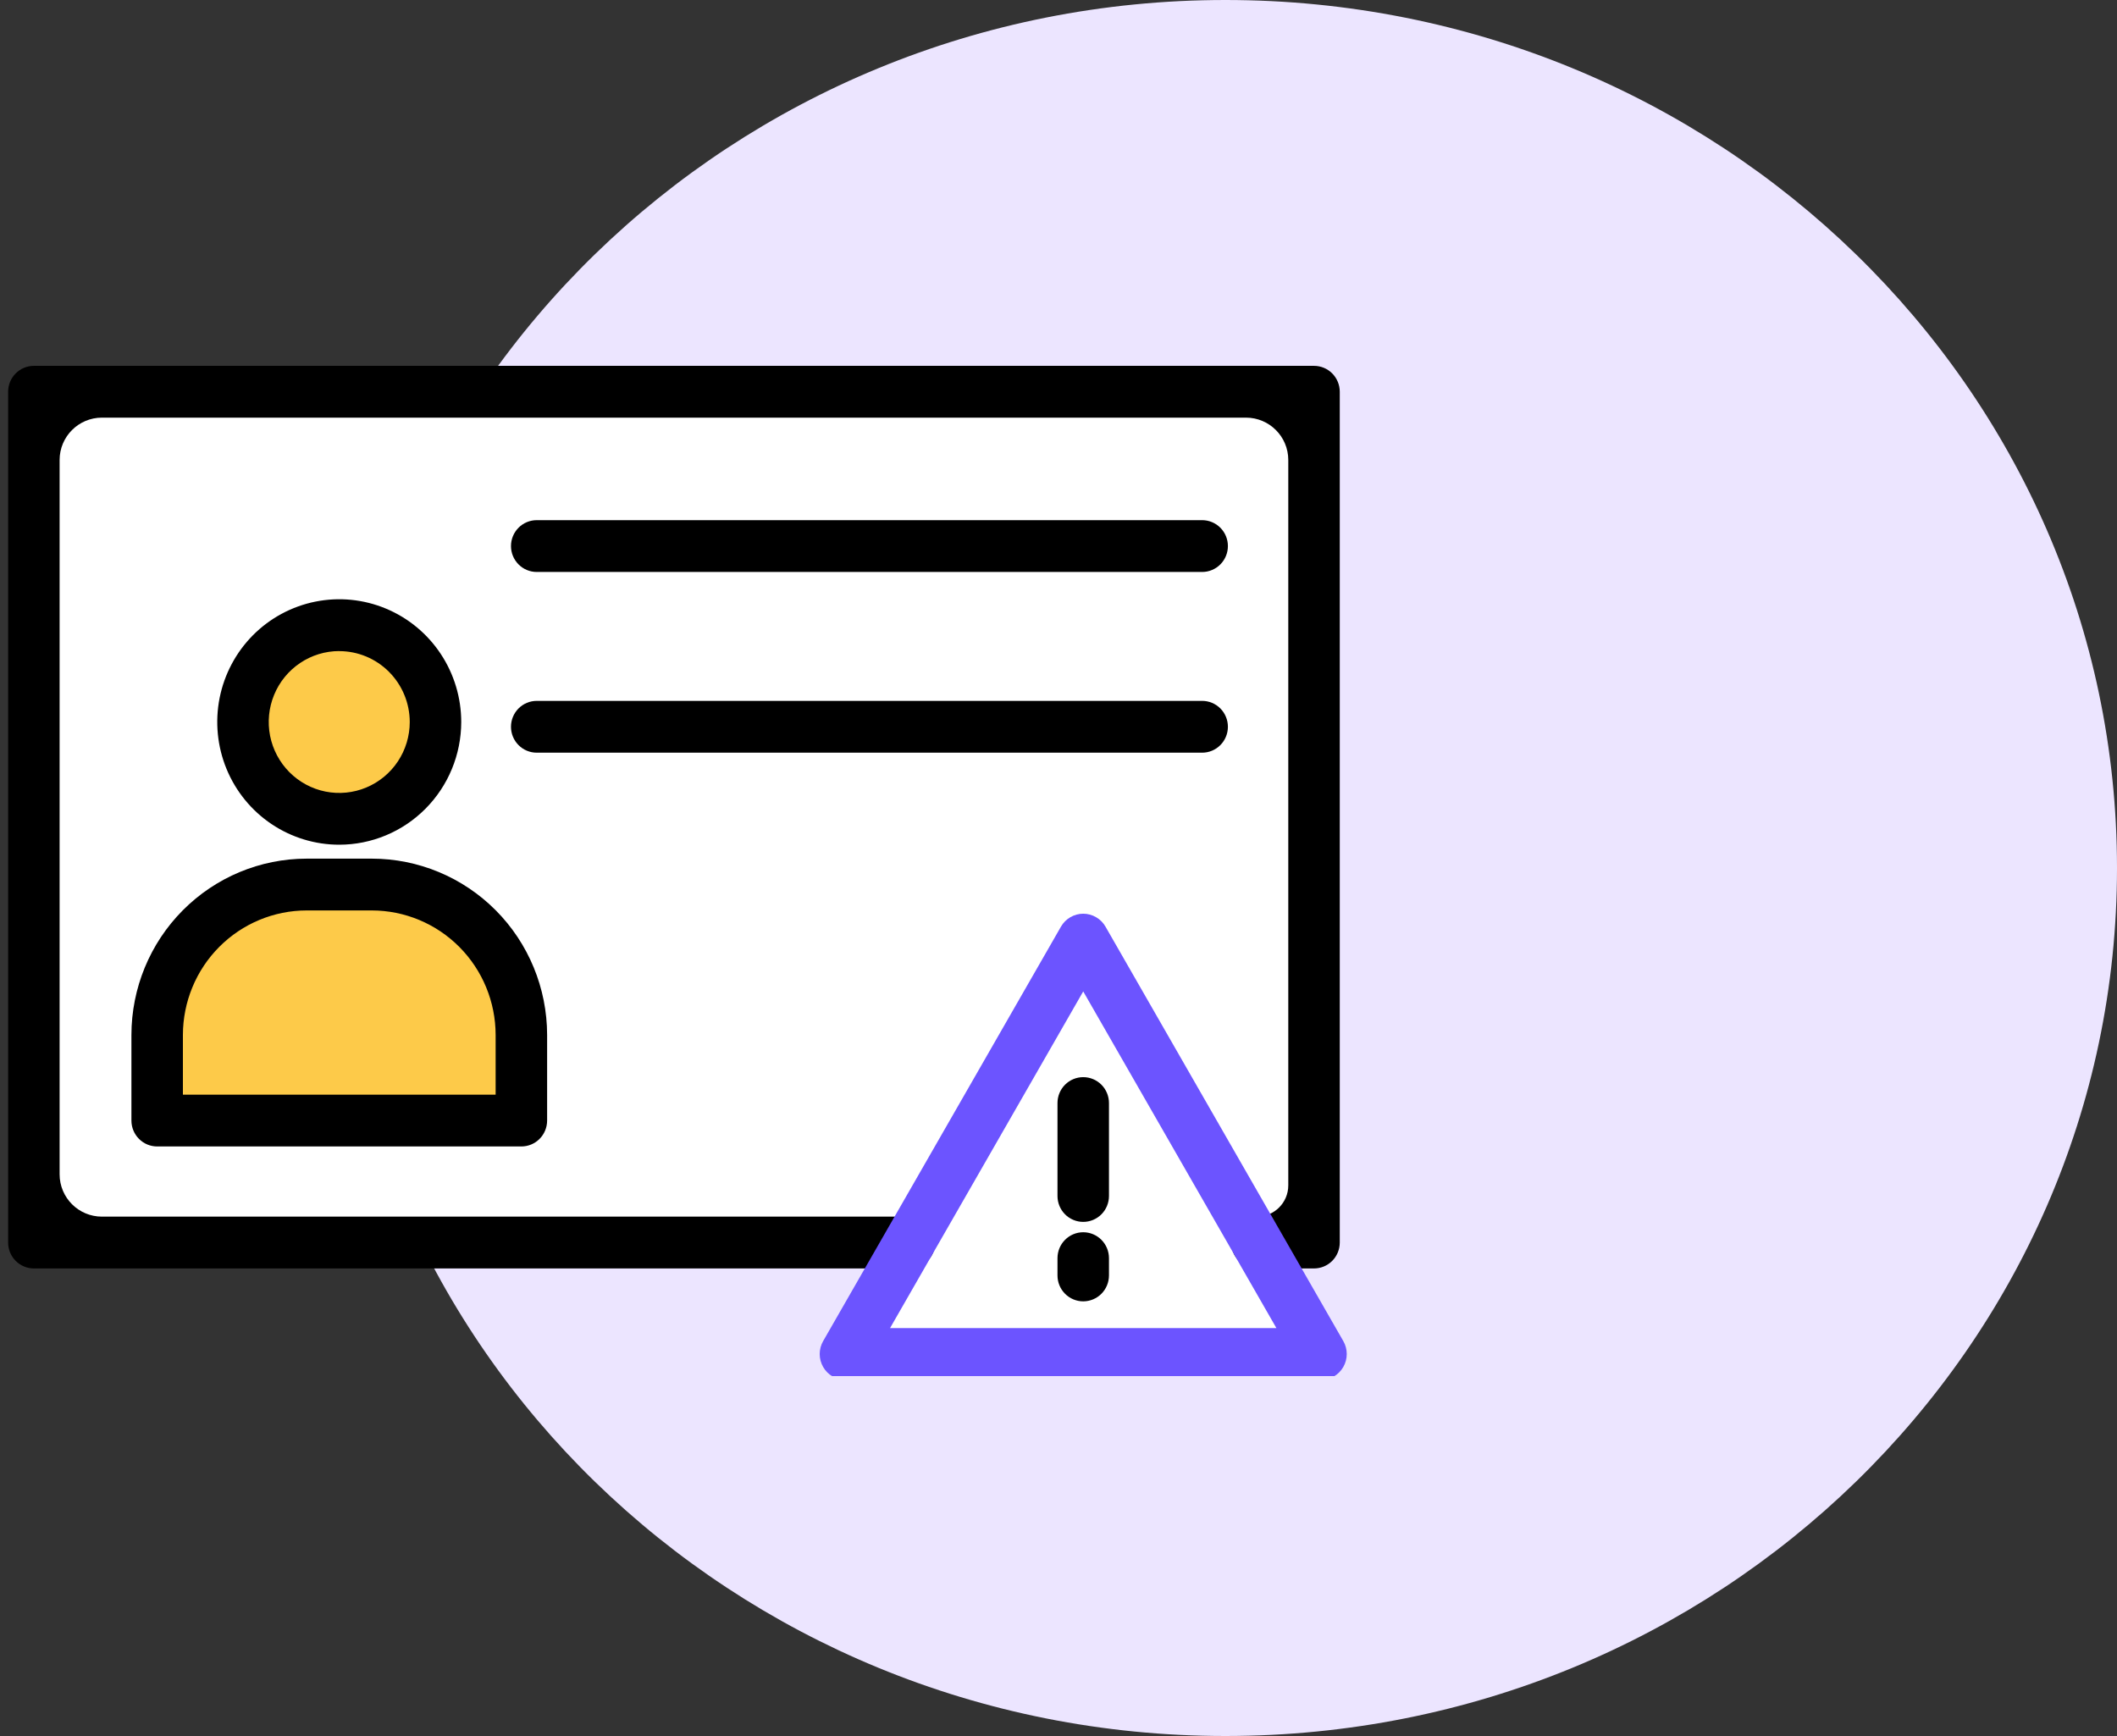 <svg width="100" height="82" viewBox="0 0 100 82" fill="none" xmlns="http://www.w3.org/2000/svg">
<rect x="0" y="0" width="100" height="82" fill="#333333" stroke="none"/>
<path d="M57.885 82C81.144 82 100 63.644 100 41C100 18.356 81.144 0 57.885 0C34.625 0 15.769 18.356 15.769 41C15.769 63.644 34.625 82 57.885 82Z" fill="#ECE5FF"/>
<g clip-path="url(#clip0_745_8869)">
<rect x="2.143" y="19.384" width="59.714" height="39.596" fill="white"/>
<ellipse cx="15.714" cy="34.404" rx="4.071" ry="4.096" fill="#FDCA49"/>
<path d="M24.536 46.692C24.536 48.955 24.749 52.837 22.5 52.837C20.251 52.837 7.571 53.733 7.571 51.471C7.571 49.209 8.25 42.596 15.714 41.914C17.963 41.914 24.536 44.43 24.536 46.692Z" fill="#FDCA49"/>
<path d="M50.321 45.327L60.312 62.736H40.331L50.321 45.327Z" fill="white"/>
<path d="M62.07 59.915H59.377C59.055 59.915 58.746 59.786 58.518 59.557C58.29 59.327 58.161 59.016 58.161 58.692C58.161 58.367 58.29 58.056 58.518 57.827C58.746 57.597 59.055 57.468 59.377 57.468C60.193 57.468 60.854 56.807 60.854 55.992V21.727C60.854 20.623 59.959 19.727 58.854 19.727H4.816C3.711 19.727 2.816 20.623 2.816 21.727V55.468C2.816 56.573 3.711 57.468 4.816 57.468H42.959C43.281 57.468 43.59 57.597 43.818 57.827C44.046 58.056 44.175 58.367 44.175 58.692C44.175 59.016 44.046 59.327 43.818 59.557C43.59 59.786 43.281 59.915 42.959 59.915H1.6C1.278 59.915 0.968 59.786 0.74 59.557C0.512 59.327 0.384 59.016 0.384 58.692V18.504C0.384 18.18 0.512 17.869 0.74 17.639C0.968 17.41 1.278 17.281 1.6 17.281H62.07C62.393 17.281 62.702 17.41 62.93 17.639C63.158 17.869 63.286 18.18 63.286 18.504V58.692C63.286 59.016 63.158 59.327 62.93 59.557C62.702 59.786 62.393 59.915 62.07 59.915Z" fill="black"/>
<path d="M56.786 27.017H25.353C25.03 27.017 24.721 26.888 24.493 26.658C24.265 26.429 24.137 26.118 24.137 25.793C24.137 25.469 24.265 25.158 24.493 24.928C24.721 24.699 25.03 24.57 25.353 24.57H56.786C57.108 24.57 57.418 24.699 57.646 24.928C57.874 25.158 58.002 25.469 58.002 25.793C58.002 26.118 57.874 26.429 57.646 26.658C57.418 26.888 57.108 27.017 56.786 27.017Z" fill="black"/>
<path d="M56.786 35.553H25.353C25.03 35.553 24.721 35.424 24.493 35.194C24.265 34.965 24.137 34.654 24.137 34.329C24.137 34.005 24.265 33.694 24.493 33.464C24.721 33.235 25.03 33.106 25.353 33.106H56.786C57.108 33.106 57.418 33.235 57.646 33.464C57.874 33.694 58.002 34.005 58.002 34.329C58.002 34.654 57.874 34.965 57.646 35.194C57.418 35.424 57.108 35.553 56.786 35.553Z" fill="black"/>
<path d="M62.4 65.181H39.936C39.722 65.181 39.513 65.124 39.328 65.017C39.143 64.91 38.989 64.755 38.883 64.569C38.776 64.383 38.72 64.172 38.72 63.958C38.72 63.743 38.776 63.532 38.883 63.346L50.115 43.772C50.221 43.586 50.375 43.431 50.56 43.324C50.745 43.216 50.954 43.159 51.168 43.159C51.382 43.159 51.591 43.216 51.776 43.324C51.961 43.431 52.115 43.586 52.221 43.772L63.453 63.346C63.56 63.532 63.616 63.743 63.616 63.958C63.616 64.172 63.56 64.383 63.453 64.569C63.346 64.755 63.193 64.91 63.008 65.017C62.823 65.124 62.613 65.181 62.4 65.181ZM42.042 62.734H60.294L51.168 46.83L42.042 62.734Z" fill="#6C54FF"/>
<path d="M51.168 57.716C50.845 57.716 50.536 57.587 50.308 57.358C50.08 57.128 49.952 56.817 49.952 56.492V52.102C49.952 51.778 50.08 51.466 50.308 51.237C50.536 51.008 50.845 50.879 51.168 50.879C51.49 50.879 51.8 51.008 52.028 51.237C52.256 51.466 52.384 51.778 52.384 52.102V56.492C52.384 56.817 52.256 57.128 52.028 57.358C51.8 57.587 51.49 57.716 51.168 57.716Z" fill="black"/>
<path d="M51.168 61.469C50.845 61.469 50.536 61.34 50.308 61.11C50.08 60.881 49.952 60.57 49.952 60.245V59.429C49.952 59.104 50.08 58.793 50.308 58.564C50.536 58.334 50.845 58.205 51.168 58.205C51.49 58.205 51.8 58.334 52.028 58.564C52.256 58.793 52.384 59.104 52.384 59.429V60.242C52.384 60.403 52.353 60.563 52.292 60.711C52.231 60.86 52.142 60.995 52.029 61.109C51.916 61.223 51.782 61.314 51.634 61.375C51.486 61.437 51.328 61.469 51.168 61.469Z" fill="black"/>
<path d="M24.628 54.153H7.424C7.101 54.153 6.792 54.024 6.564 53.794C6.336 53.565 6.208 53.254 6.208 52.929V48.885C6.21 46.677 7.082 44.56 8.634 42.999C10.187 41.437 12.291 40.559 14.486 40.558H17.565C19.76 40.559 21.864 41.437 23.417 42.998C24.969 44.559 25.842 46.677 25.844 48.885V52.929C25.844 53.254 25.716 53.565 25.488 53.794C25.26 54.024 24.951 54.153 24.628 54.153ZM8.64 51.706H23.412V48.885C23.41 47.326 22.794 45.831 21.698 44.729C20.602 43.627 19.116 43.007 17.567 43.005H14.486C12.936 43.006 11.45 43.626 10.354 44.729C9.258 45.831 8.642 47.326 8.64 48.885V51.706Z" fill="black"/>
<path d="M16.025 39.9C14.885 39.9 13.771 39.56 12.823 38.923C11.876 38.286 11.137 37.381 10.701 36.321C10.265 35.262 10.151 34.096 10.373 32.972C10.596 31.847 11.145 30.814 11.95 30.003C12.756 29.193 13.783 28.641 14.901 28.417C16.019 28.193 17.177 28.308 18.23 28.747C19.283 29.186 20.183 29.929 20.816 30.883C21.449 31.836 21.787 32.957 21.787 34.104C21.785 35.641 21.178 37.114 20.097 38.201C19.017 39.288 17.552 39.899 16.025 39.9ZM16.025 30.753C15.366 30.753 14.722 30.95 14.175 31.318C13.627 31.686 13.2 32.209 12.948 32.822C12.696 33.434 12.63 34.108 12.758 34.757C12.887 35.407 13.204 36.004 13.67 36.473C14.136 36.941 14.729 37.261 15.375 37.39C16.021 37.519 16.691 37.453 17.299 37.199C17.908 36.946 18.428 36.516 18.794 35.965C19.16 35.414 19.355 34.766 19.355 34.104C19.354 33.216 19.002 32.365 18.378 31.737C17.754 31.109 16.907 30.756 16.025 30.756V30.753Z" fill="black"/>
</g>
<defs>
<clipPath id="clip0_745_8869">
<rect width="64" height="48" fill="white" transform="translate(0 17)"/>
</clipPath>
</defs>
</svg>
